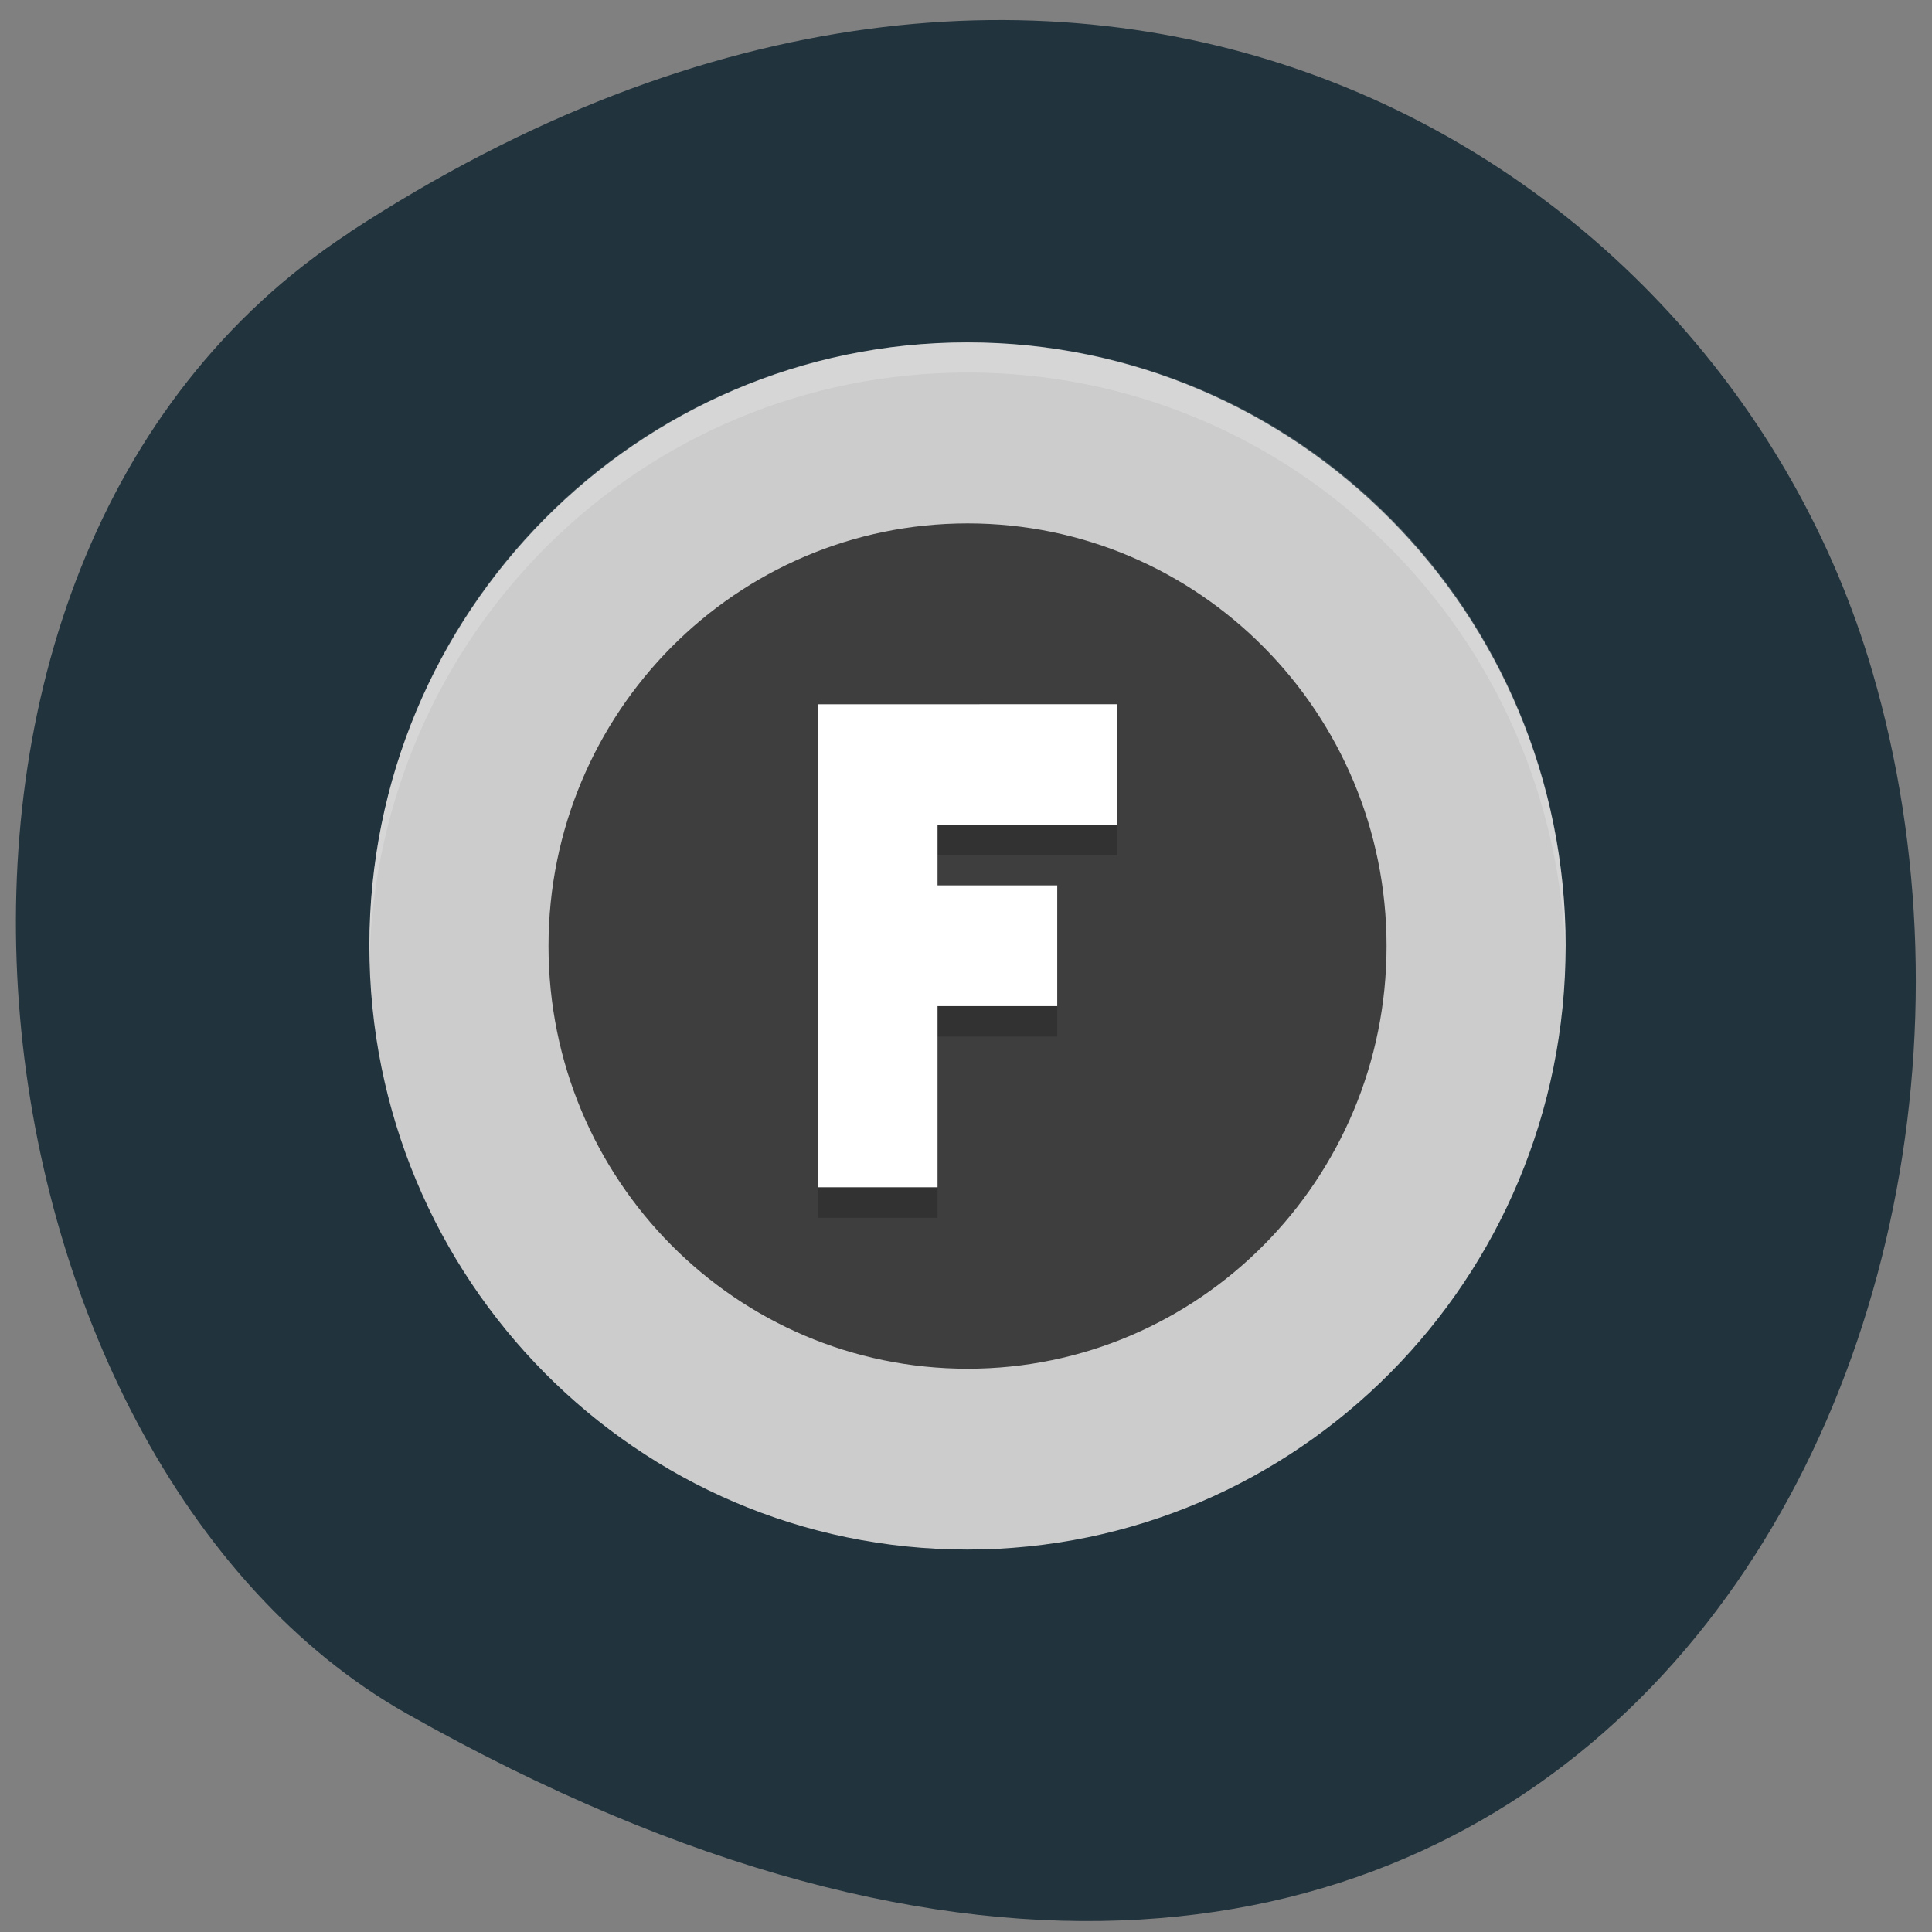 <svg xmlns="http://www.w3.org/2000/svg" viewBox="0 0 22 22"><rect x="0" y="0" width="22" height="22" fill="#808080" stroke="none"/><path d="m 3.98 2.645 c 8.152 -5.328 15.582 -1.031 17.34 5 c 2.371 8.109 -3.855 19.12 -16.691 11.867 c -5.102 -2.887 -6.453 -13.07 -0.645 -16.867" fill="#21333d"/><path d="m 17.828 10.77 c 0 -3.793 -3.051 -6.871 -6.813 -6.871 c -3.762 0 -6.809 3.078 -6.809 6.871 c 0 3.797 3.047 6.875 6.809 6.875 c 3.762 0 6.813 -3.078 6.813 -6.875" fill="#ccc"/><path d="m 11.02 3.898 c -3.777 0 -6.813 3.066 -6.813 6.875 c 0 0.055 -0.004 0.113 0 0.172 c 0.09 -3.73 3.094 -6.703 6.813 -6.703 c 3.715 0 6.719 2.973 6.809 6.703 c 0.004 -0.059 0 -0.117 0 -0.172 c 0 -3.809 -3.035 -6.875 -6.809 -6.875" fill="#fff" fill-opacity="0.2"/><path d="m 15.789 10.773 c 0 2.66 -2.137 4.813 -4.77 4.813 c -2.637 0 -4.773 -2.152 -4.773 -4.813 c 0 -2.656 2.137 -4.813 4.773 -4.813 c 2.633 0 4.77 2.156 4.77 4.813" fill="#3e3e3e"/><path d="m 9.313 8.367 v 5.5 h 1.363 v -2.063 h 1.363 v -1.375 h -1.363 v -0.688 h 2.047 v -1.375" fill-opacity="0.2"/><path d="m 9.313 8.02 v 5.5 h 1.363 v -2.063 h 1.363 v -1.375 h -1.363 v -0.688 h 2.047 v -1.375" fill="#fff"/></svg>
